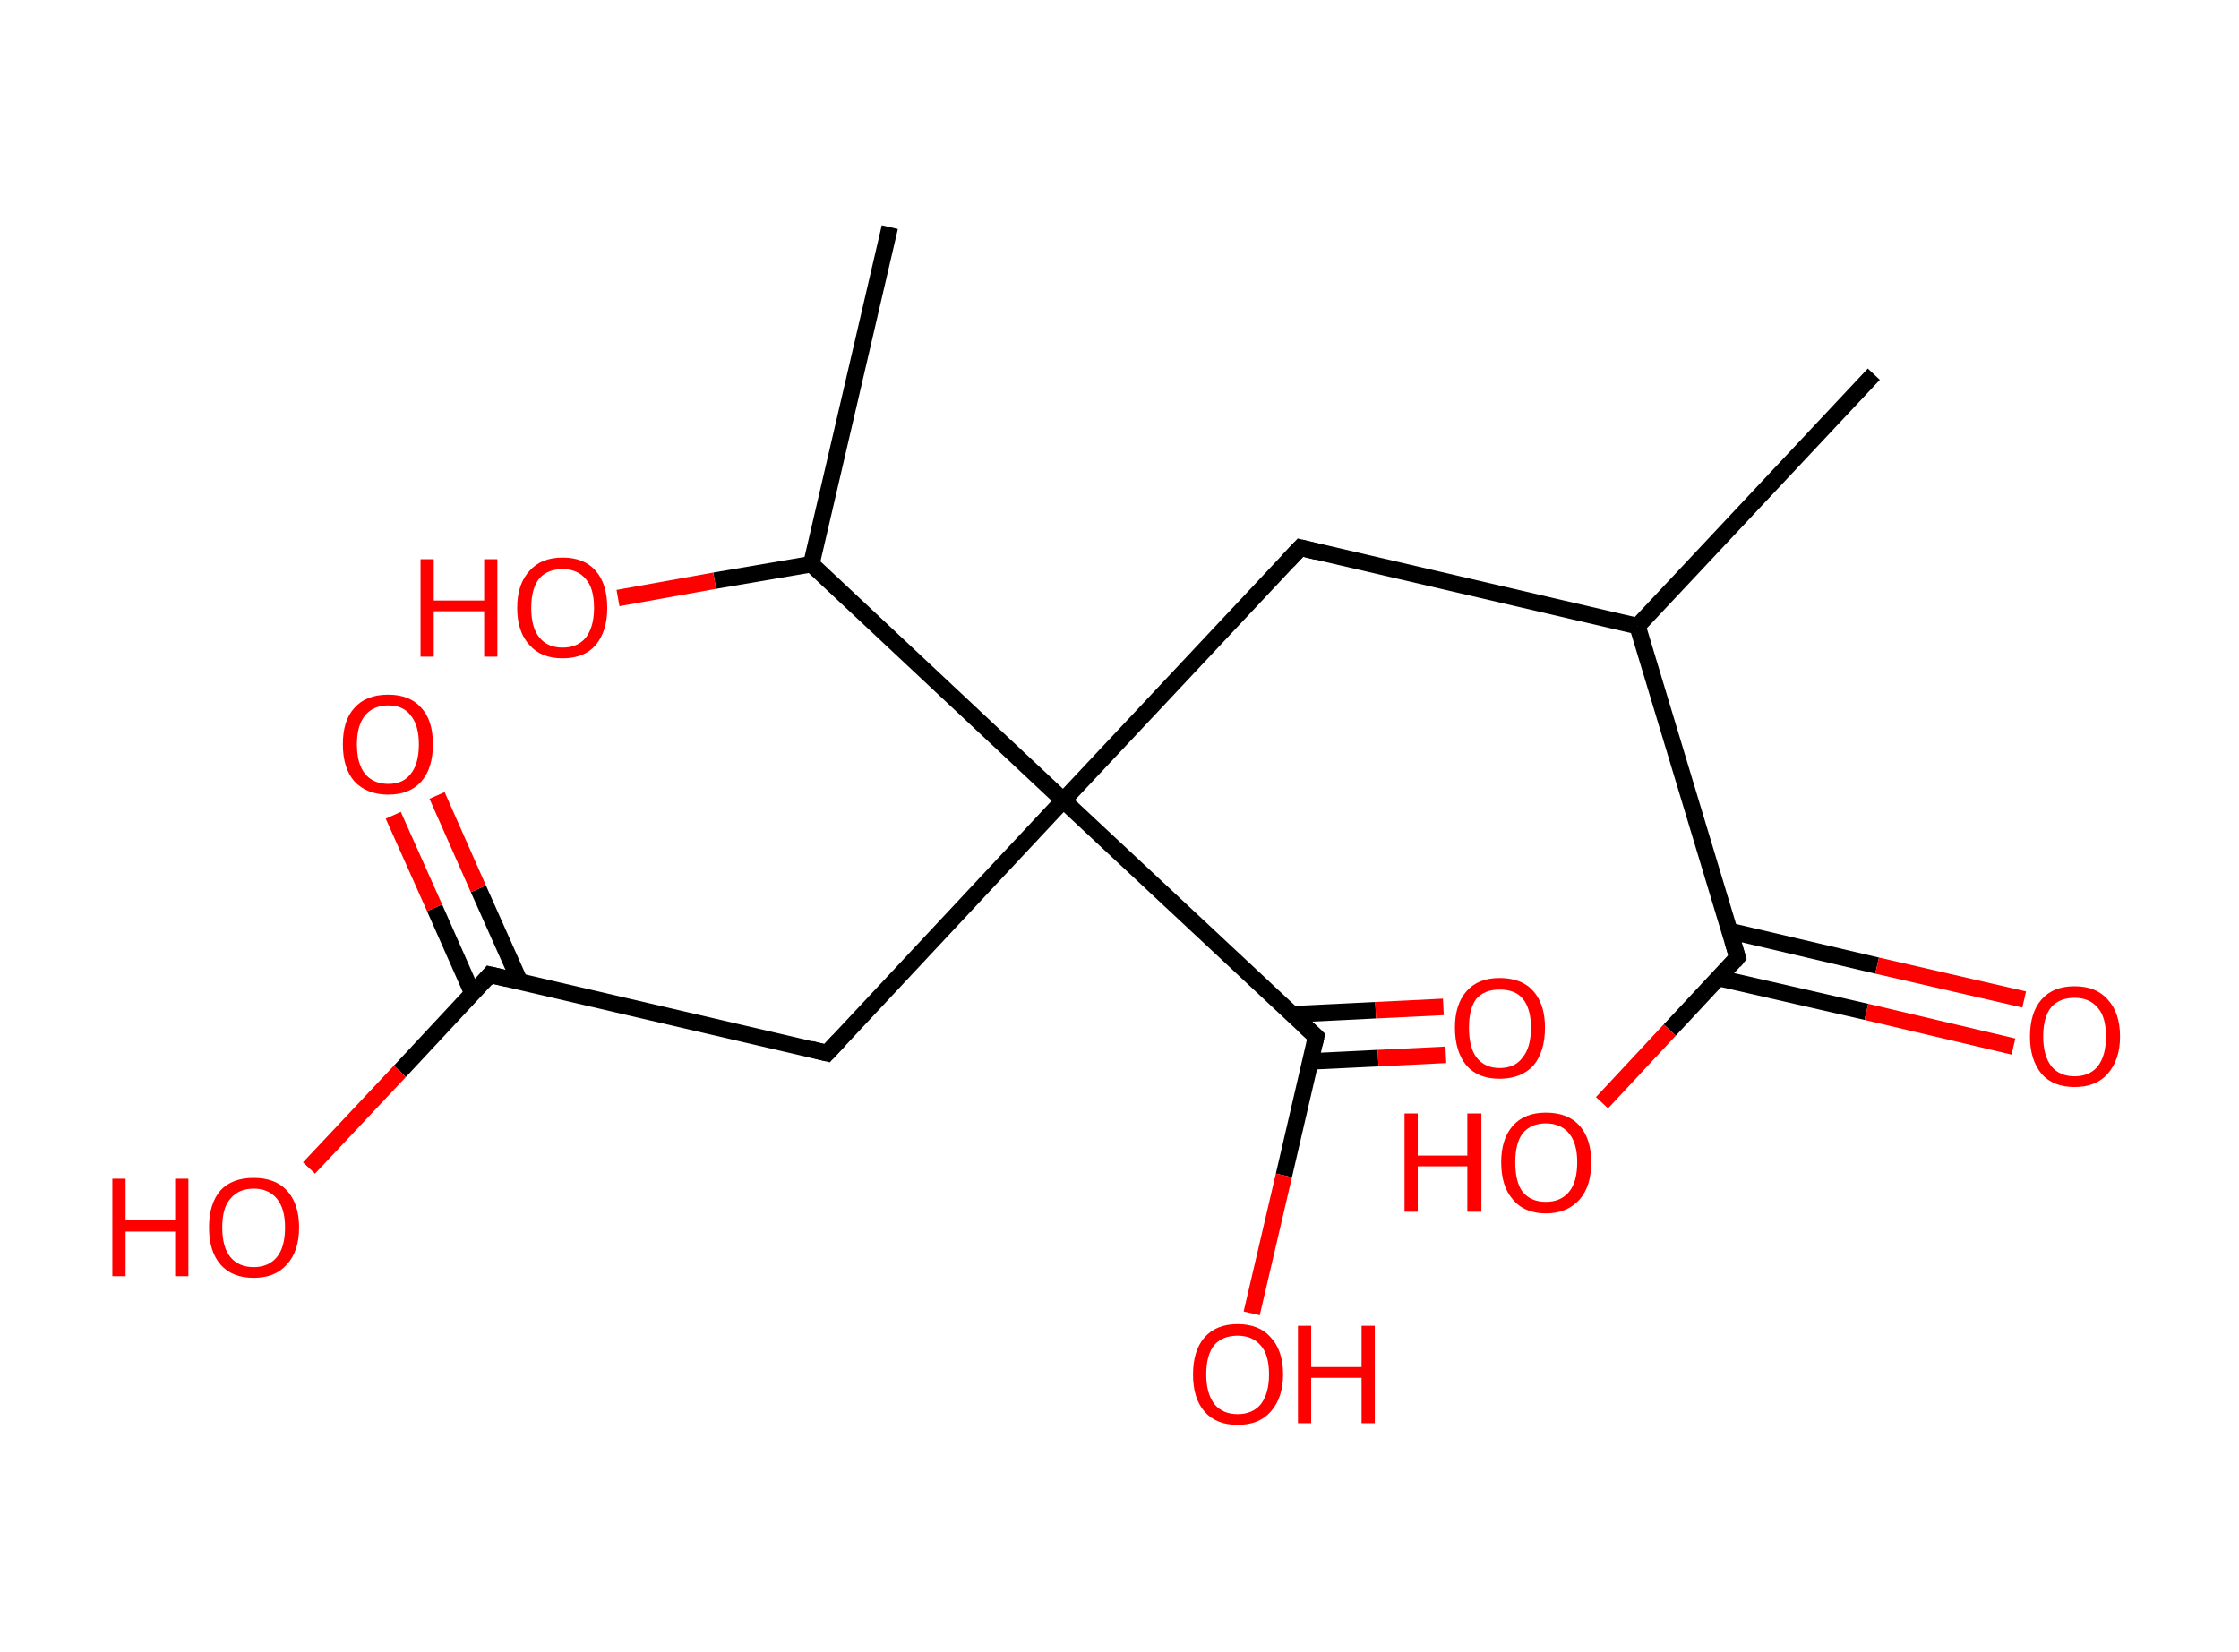 <?xml version='1.0' encoding='ASCII' standalone='yes'?>
<svg xmlns="http://www.w3.org/2000/svg" xmlns:rdkit="http://www.rdkit.org/xml" xmlns:xlink="http://www.w3.org/1999/xlink" version="1.1" baseProfile="full" xml:space="preserve" width="271px" height="200px" viewBox="0 0 271 200">
<!-- END OF HEADER -->
<rect style="opacity:1.0;fill:#FFFFFF;stroke:none" width="271.0" height="200.0" x="0.0" y="0.0"> </rect>
<path class="bond-0 atom-0 atom-1" d="M 226.8,45.3 L 198.2,75.8" style="fill:none;fill-rule:evenodd;stroke:#000000;stroke-width:2.0px;stroke-linecap:butt;stroke-linejoin:miter;stroke-opacity:1"/>
<path class="bond-1 atom-1 atom-2" d="M 198.2,75.8 L 157.4,66.3" style="fill:none;fill-rule:evenodd;stroke:#000000;stroke-width:2.0px;stroke-linecap:butt;stroke-linejoin:miter;stroke-opacity:1"/>
<path class="bond-2 atom-2 atom-3" d="M 157.4,66.3 L 128.7,96.9" style="fill:none;fill-rule:evenodd;stroke:#000000;stroke-width:2.0px;stroke-linecap:butt;stroke-linejoin:miter;stroke-opacity:1"/>
<path class="bond-3 atom-3 atom-4" d="M 128.7,96.9 L 100.1,127.5" style="fill:none;fill-rule:evenodd;stroke:#000000;stroke-width:2.0px;stroke-linecap:butt;stroke-linejoin:miter;stroke-opacity:1"/>
<path class="bond-4 atom-4 atom-5" d="M 100.1,127.5 L 59.3,118.0" style="fill:none;fill-rule:evenodd;stroke:#000000;stroke-width:2.0px;stroke-linecap:butt;stroke-linejoin:miter;stroke-opacity:1"/>
<path class="bond-5 atom-5 atom-6" d="M 62.9,118.8 L 57.9,107.6" style="fill:none;fill-rule:evenodd;stroke:#000000;stroke-width:2.0px;stroke-linecap:butt;stroke-linejoin:miter;stroke-opacity:1"/>
<path class="bond-5 atom-5 atom-6" d="M 57.9,107.6 L 52.9,96.3" style="fill:none;fill-rule:evenodd;stroke:#FF0000;stroke-width:2.0px;stroke-linecap:butt;stroke-linejoin:miter;stroke-opacity:1"/>
<path class="bond-5 atom-5 atom-6" d="M 57.2,120.3 L 52.6,109.9" style="fill:none;fill-rule:evenodd;stroke:#000000;stroke-width:2.0px;stroke-linecap:butt;stroke-linejoin:miter;stroke-opacity:1"/>
<path class="bond-5 atom-5 atom-6" d="M 52.6,109.9 L 47.6,98.7" style="fill:none;fill-rule:evenodd;stroke:#FF0000;stroke-width:2.0px;stroke-linecap:butt;stroke-linejoin:miter;stroke-opacity:1"/>
<path class="bond-6 atom-5 atom-7" d="M 59.3,118.0 L 48.4,129.7" style="fill:none;fill-rule:evenodd;stroke:#000000;stroke-width:2.0px;stroke-linecap:butt;stroke-linejoin:miter;stroke-opacity:1"/>
<path class="bond-6 atom-5 atom-7" d="M 48.4,129.7 L 37.4,141.4" style="fill:none;fill-rule:evenodd;stroke:#FF0000;stroke-width:2.0px;stroke-linecap:butt;stroke-linejoin:miter;stroke-opacity:1"/>
<path class="bond-7 atom-3 atom-8" d="M 128.7,96.9 L 159.3,125.5" style="fill:none;fill-rule:evenodd;stroke:#000000;stroke-width:2.0px;stroke-linecap:butt;stroke-linejoin:miter;stroke-opacity:1"/>
<path class="bond-8 atom-8 atom-9" d="M 158.6,128.5 L 166.8,128.1" style="fill:none;fill-rule:evenodd;stroke:#000000;stroke-width:2.0px;stroke-linecap:butt;stroke-linejoin:miter;stroke-opacity:1"/>
<path class="bond-8 atom-8 atom-9" d="M 166.8,128.1 L 175.0,127.7" style="fill:none;fill-rule:evenodd;stroke:#FF0000;stroke-width:2.0px;stroke-linecap:butt;stroke-linejoin:miter;stroke-opacity:1"/>
<path class="bond-8 atom-8 atom-9" d="M 156.4,122.8 L 166.5,122.3" style="fill:none;fill-rule:evenodd;stroke:#000000;stroke-width:2.0px;stroke-linecap:butt;stroke-linejoin:miter;stroke-opacity:1"/>
<path class="bond-8 atom-8 atom-9" d="M 166.5,122.3 L 174.7,121.9" style="fill:none;fill-rule:evenodd;stroke:#FF0000;stroke-width:2.0px;stroke-linecap:butt;stroke-linejoin:miter;stroke-opacity:1"/>
<path class="bond-9 atom-8 atom-10" d="M 159.3,125.5 L 155.4,142.3" style="fill:none;fill-rule:evenodd;stroke:#000000;stroke-width:2.0px;stroke-linecap:butt;stroke-linejoin:miter;stroke-opacity:1"/>
<path class="bond-9 atom-8 atom-10" d="M 155.4,142.3 L 151.5,159.0" style="fill:none;fill-rule:evenodd;stroke:#FF0000;stroke-width:2.0px;stroke-linecap:butt;stroke-linejoin:miter;stroke-opacity:1"/>
<path class="bond-10 atom-3 atom-11" d="M 128.7,96.9 L 98.2,68.3" style="fill:none;fill-rule:evenodd;stroke:#000000;stroke-width:2.0px;stroke-linecap:butt;stroke-linejoin:miter;stroke-opacity:1"/>
<path class="bond-11 atom-11 atom-12" d="M 98.2,68.3 L 107.7,27.5" style="fill:none;fill-rule:evenodd;stroke:#000000;stroke-width:2.0px;stroke-linecap:butt;stroke-linejoin:miter;stroke-opacity:1"/>
<path class="bond-12 atom-11 atom-13" d="M 98.2,68.3 L 86.5,70.3" style="fill:none;fill-rule:evenodd;stroke:#000000;stroke-width:2.0px;stroke-linecap:butt;stroke-linejoin:miter;stroke-opacity:1"/>
<path class="bond-12 atom-11 atom-13" d="M 86.5,70.3 L 74.8,72.4" style="fill:none;fill-rule:evenodd;stroke:#FF0000;stroke-width:2.0px;stroke-linecap:butt;stroke-linejoin:miter;stroke-opacity:1"/>
<path class="bond-13 atom-1 atom-14" d="M 198.2,75.8 L 210.3,115.9" style="fill:none;fill-rule:evenodd;stroke:#000000;stroke-width:2.0px;stroke-linecap:butt;stroke-linejoin:miter;stroke-opacity:1"/>
<path class="bond-14 atom-14 atom-15" d="M 208.0,118.4 L 225.9,122.5" style="fill:none;fill-rule:evenodd;stroke:#000000;stroke-width:2.0px;stroke-linecap:butt;stroke-linejoin:miter;stroke-opacity:1"/>
<path class="bond-14 atom-14 atom-15" d="M 225.9,122.5 L 243.7,126.7" style="fill:none;fill-rule:evenodd;stroke:#FF0000;stroke-width:2.0px;stroke-linecap:butt;stroke-linejoin:miter;stroke-opacity:1"/>
<path class="bond-14 atom-14 atom-15" d="M 209.3,112.7 L 227.2,116.9" style="fill:none;fill-rule:evenodd;stroke:#000000;stroke-width:2.0px;stroke-linecap:butt;stroke-linejoin:miter;stroke-opacity:1"/>
<path class="bond-14 atom-14 atom-15" d="M 227.2,116.9 L 245.0,121.0" style="fill:none;fill-rule:evenodd;stroke:#FF0000;stroke-width:2.0px;stroke-linecap:butt;stroke-linejoin:miter;stroke-opacity:1"/>
<path class="bond-15 atom-14 atom-16" d="M 210.3,115.9 L 202.1,124.7" style="fill:none;fill-rule:evenodd;stroke:#000000;stroke-width:2.0px;stroke-linecap:butt;stroke-linejoin:miter;stroke-opacity:1"/>
<path class="bond-15 atom-14 atom-16" d="M 202.1,124.7 L 193.9,133.5" style="fill:none;fill-rule:evenodd;stroke:#FF0000;stroke-width:2.0px;stroke-linecap:butt;stroke-linejoin:miter;stroke-opacity:1"/>
<path d="M 159.4,66.8 L 157.4,66.3 L 155.9,67.9" style="fill:none;stroke:#000000;stroke-width:2.0px;stroke-linecap:butt;stroke-linejoin:miter;stroke-opacity:1;"/>
<path d="M 101.5,126.0 L 100.1,127.5 L 98.1,127.0" style="fill:none;stroke:#000000;stroke-width:2.0px;stroke-linecap:butt;stroke-linejoin:miter;stroke-opacity:1;"/>
<path d="M 61.4,118.5 L 59.3,118.0 L 58.8,118.6" style="fill:none;stroke:#000000;stroke-width:2.0px;stroke-linecap:butt;stroke-linejoin:miter;stroke-opacity:1;"/>
<path d="M 157.8,124.1 L 159.3,125.5 L 159.1,126.4" style="fill:none;stroke:#000000;stroke-width:2.0px;stroke-linecap:butt;stroke-linejoin:miter;stroke-opacity:1;"/>
<path d="M 209.7,113.9 L 210.3,115.9 L 209.9,116.4" style="fill:none;stroke:#000000;stroke-width:2.0px;stroke-linecap:butt;stroke-linejoin:miter;stroke-opacity:1;"/>
<path class="atom-6" d="M 41.5 90.1 Q 41.5 87.2, 42.9 85.7 Q 44.3 84.1, 47.0 84.1 Q 49.6 84.1, 51.0 85.7 Q 52.4 87.2, 52.4 90.1 Q 52.4 93.0, 51.0 94.6 Q 49.6 96.2, 47.0 96.2 Q 44.4 96.2, 42.9 94.6 Q 41.5 93.0, 41.5 90.1 M 47.0 94.9 Q 48.8 94.9, 49.7 93.7 Q 50.7 92.5, 50.7 90.1 Q 50.7 87.8, 49.7 86.6 Q 48.8 85.4, 47.0 85.4 Q 45.2 85.4, 44.2 86.6 Q 43.2 87.8, 43.2 90.1 Q 43.2 92.5, 44.2 93.7 Q 45.2 94.9, 47.0 94.9 " fill="#FF0000"/>
<path class="atom-7" d="M 13.6 142.7 L 15.2 142.7 L 15.2 147.7 L 21.2 147.7 L 21.2 142.7 L 22.8 142.7 L 22.8 154.5 L 21.2 154.5 L 21.2 149.1 L 15.2 149.1 L 15.2 154.5 L 13.6 154.5 L 13.6 142.7 " fill="#FF0000"/>
<path class="atom-7" d="M 25.3 148.6 Q 25.3 145.7, 26.7 144.1 Q 28.1 142.6, 30.7 142.6 Q 33.3 142.6, 34.7 144.1 Q 36.2 145.7, 36.2 148.6 Q 36.2 151.5, 34.7 153.1 Q 33.3 154.7, 30.7 154.7 Q 28.1 154.7, 26.7 153.1 Q 25.3 151.5, 25.3 148.6 M 30.7 153.4 Q 32.5 153.4, 33.5 152.2 Q 34.5 151.0, 34.5 148.6 Q 34.5 146.3, 33.5 145.1 Q 32.5 143.9, 30.7 143.9 Q 28.9 143.9, 27.9 145.1 Q 26.9 146.2, 26.9 148.6 Q 26.9 151.0, 27.9 152.2 Q 28.9 153.4, 30.7 153.4 " fill="#FF0000"/>
<path class="atom-9" d="M 176.1 124.4 Q 176.1 121.6, 177.5 120.0 Q 178.9 118.4, 181.5 118.4 Q 184.2 118.4, 185.6 120.0 Q 187.0 121.6, 187.0 124.4 Q 187.0 127.3, 185.6 129.0 Q 184.1 130.6, 181.5 130.6 Q 178.9 130.6, 177.5 129.0 Q 176.1 127.3, 176.1 124.4 M 181.5 129.3 Q 183.4 129.3, 184.3 128.0 Q 185.3 126.8, 185.3 124.4 Q 185.3 122.1, 184.3 120.9 Q 183.4 119.8, 181.5 119.8 Q 179.7 119.8, 178.7 120.9 Q 177.8 122.1, 177.8 124.4 Q 177.8 126.8, 178.7 128.0 Q 179.7 129.3, 181.5 129.3 " fill="#FF0000"/>
<path class="atom-10" d="M 144.4 166.4 Q 144.4 163.5, 145.8 161.9 Q 147.2 160.3, 149.8 160.3 Q 152.4 160.3, 153.8 161.9 Q 155.3 163.5, 155.3 166.4 Q 155.3 169.2, 153.8 170.9 Q 152.4 172.5, 149.8 172.5 Q 147.2 172.5, 145.8 170.9 Q 144.4 169.3, 144.4 166.4 M 149.8 171.2 Q 151.6 171.2, 152.6 170.0 Q 153.6 168.7, 153.6 166.4 Q 153.6 164.0, 152.6 162.9 Q 151.6 161.7, 149.8 161.7 Q 148.0 161.7, 147.0 162.8 Q 146.0 164.0, 146.0 166.4 Q 146.0 168.7, 147.0 170.0 Q 148.0 171.2, 149.8 171.2 " fill="#FF0000"/>
<path class="atom-10" d="M 157.1 160.5 L 158.7 160.5 L 158.7 165.5 L 164.8 165.5 L 164.8 160.5 L 166.4 160.5 L 166.4 172.3 L 164.8 172.3 L 164.8 166.8 L 158.7 166.8 L 158.7 172.3 L 157.1 172.3 L 157.1 160.5 " fill="#FF0000"/>
<path class="atom-13" d="M 50.9 67.7 L 52.5 67.7 L 52.5 72.7 L 58.6 72.7 L 58.6 67.7 L 60.2 67.7 L 60.2 79.5 L 58.6 79.5 L 58.6 74.0 L 52.5 74.0 L 52.5 79.5 L 50.9 79.5 L 50.9 67.7 " fill="#FF0000"/>
<path class="atom-13" d="M 62.6 73.6 Q 62.6 70.7, 64.1 69.1 Q 65.5 67.5, 68.1 67.5 Q 70.7 67.5, 72.1 69.1 Q 73.5 70.7, 73.5 73.6 Q 73.5 76.4, 72.1 78.1 Q 70.7 79.7, 68.1 79.7 Q 65.5 79.7, 64.1 78.1 Q 62.6 76.5, 62.6 73.6 M 68.1 78.4 Q 69.9 78.4, 70.9 77.2 Q 71.9 75.9, 71.9 73.6 Q 71.9 71.2, 70.9 70.1 Q 69.9 68.9, 68.1 68.9 Q 66.3 68.9, 65.3 70.0 Q 64.3 71.2, 64.3 73.6 Q 64.3 76.0, 65.3 77.2 Q 66.3 78.4, 68.1 78.4 " fill="#FF0000"/>
<path class="atom-15" d="M 245.7 125.5 Q 245.7 122.6, 247.1 121.0 Q 248.5 119.4, 251.1 119.4 Q 253.7 119.4, 255.1 121.0 Q 256.6 122.6, 256.6 125.5 Q 256.6 128.3, 255.1 130.0 Q 253.7 131.6, 251.1 131.6 Q 248.5 131.6, 247.1 130.0 Q 245.7 128.3, 245.7 125.5 M 251.1 130.3 Q 252.9 130.3, 253.9 129.1 Q 254.9 127.8, 254.9 125.5 Q 254.9 123.1, 253.9 122.0 Q 252.9 120.8, 251.1 120.8 Q 249.3 120.8, 248.3 121.9 Q 247.3 123.1, 247.3 125.5 Q 247.3 127.8, 248.3 129.1 Q 249.3 130.3, 251.1 130.3 " fill="#FF0000"/>
<path class="atom-16" d="M 170.0 134.8 L 171.6 134.8 L 171.6 139.9 L 177.6 139.9 L 177.6 134.8 L 179.3 134.8 L 179.3 146.7 L 177.6 146.7 L 177.6 141.2 L 171.6 141.2 L 171.6 146.7 L 170.0 146.7 L 170.0 134.8 " fill="#FF0000"/>
<path class="atom-16" d="M 181.7 140.7 Q 181.7 137.9, 183.1 136.3 Q 184.5 134.7, 187.1 134.7 Q 189.8 134.7, 191.2 136.3 Q 192.6 137.9, 192.6 140.7 Q 192.6 143.6, 191.2 145.2 Q 189.7 146.9, 187.1 146.9 Q 184.5 146.9, 183.1 145.2 Q 181.7 143.6, 181.7 140.7 M 187.1 145.5 Q 188.9 145.5, 189.9 144.3 Q 190.9 143.1, 190.9 140.7 Q 190.9 138.4, 189.9 137.2 Q 188.9 136.0, 187.1 136.0 Q 185.3 136.0, 184.3 137.2 Q 183.4 138.4, 183.4 140.7 Q 183.4 143.1, 184.3 144.3 Q 185.3 145.5, 187.1 145.5 " fill="#FF0000"/>
</svg>
